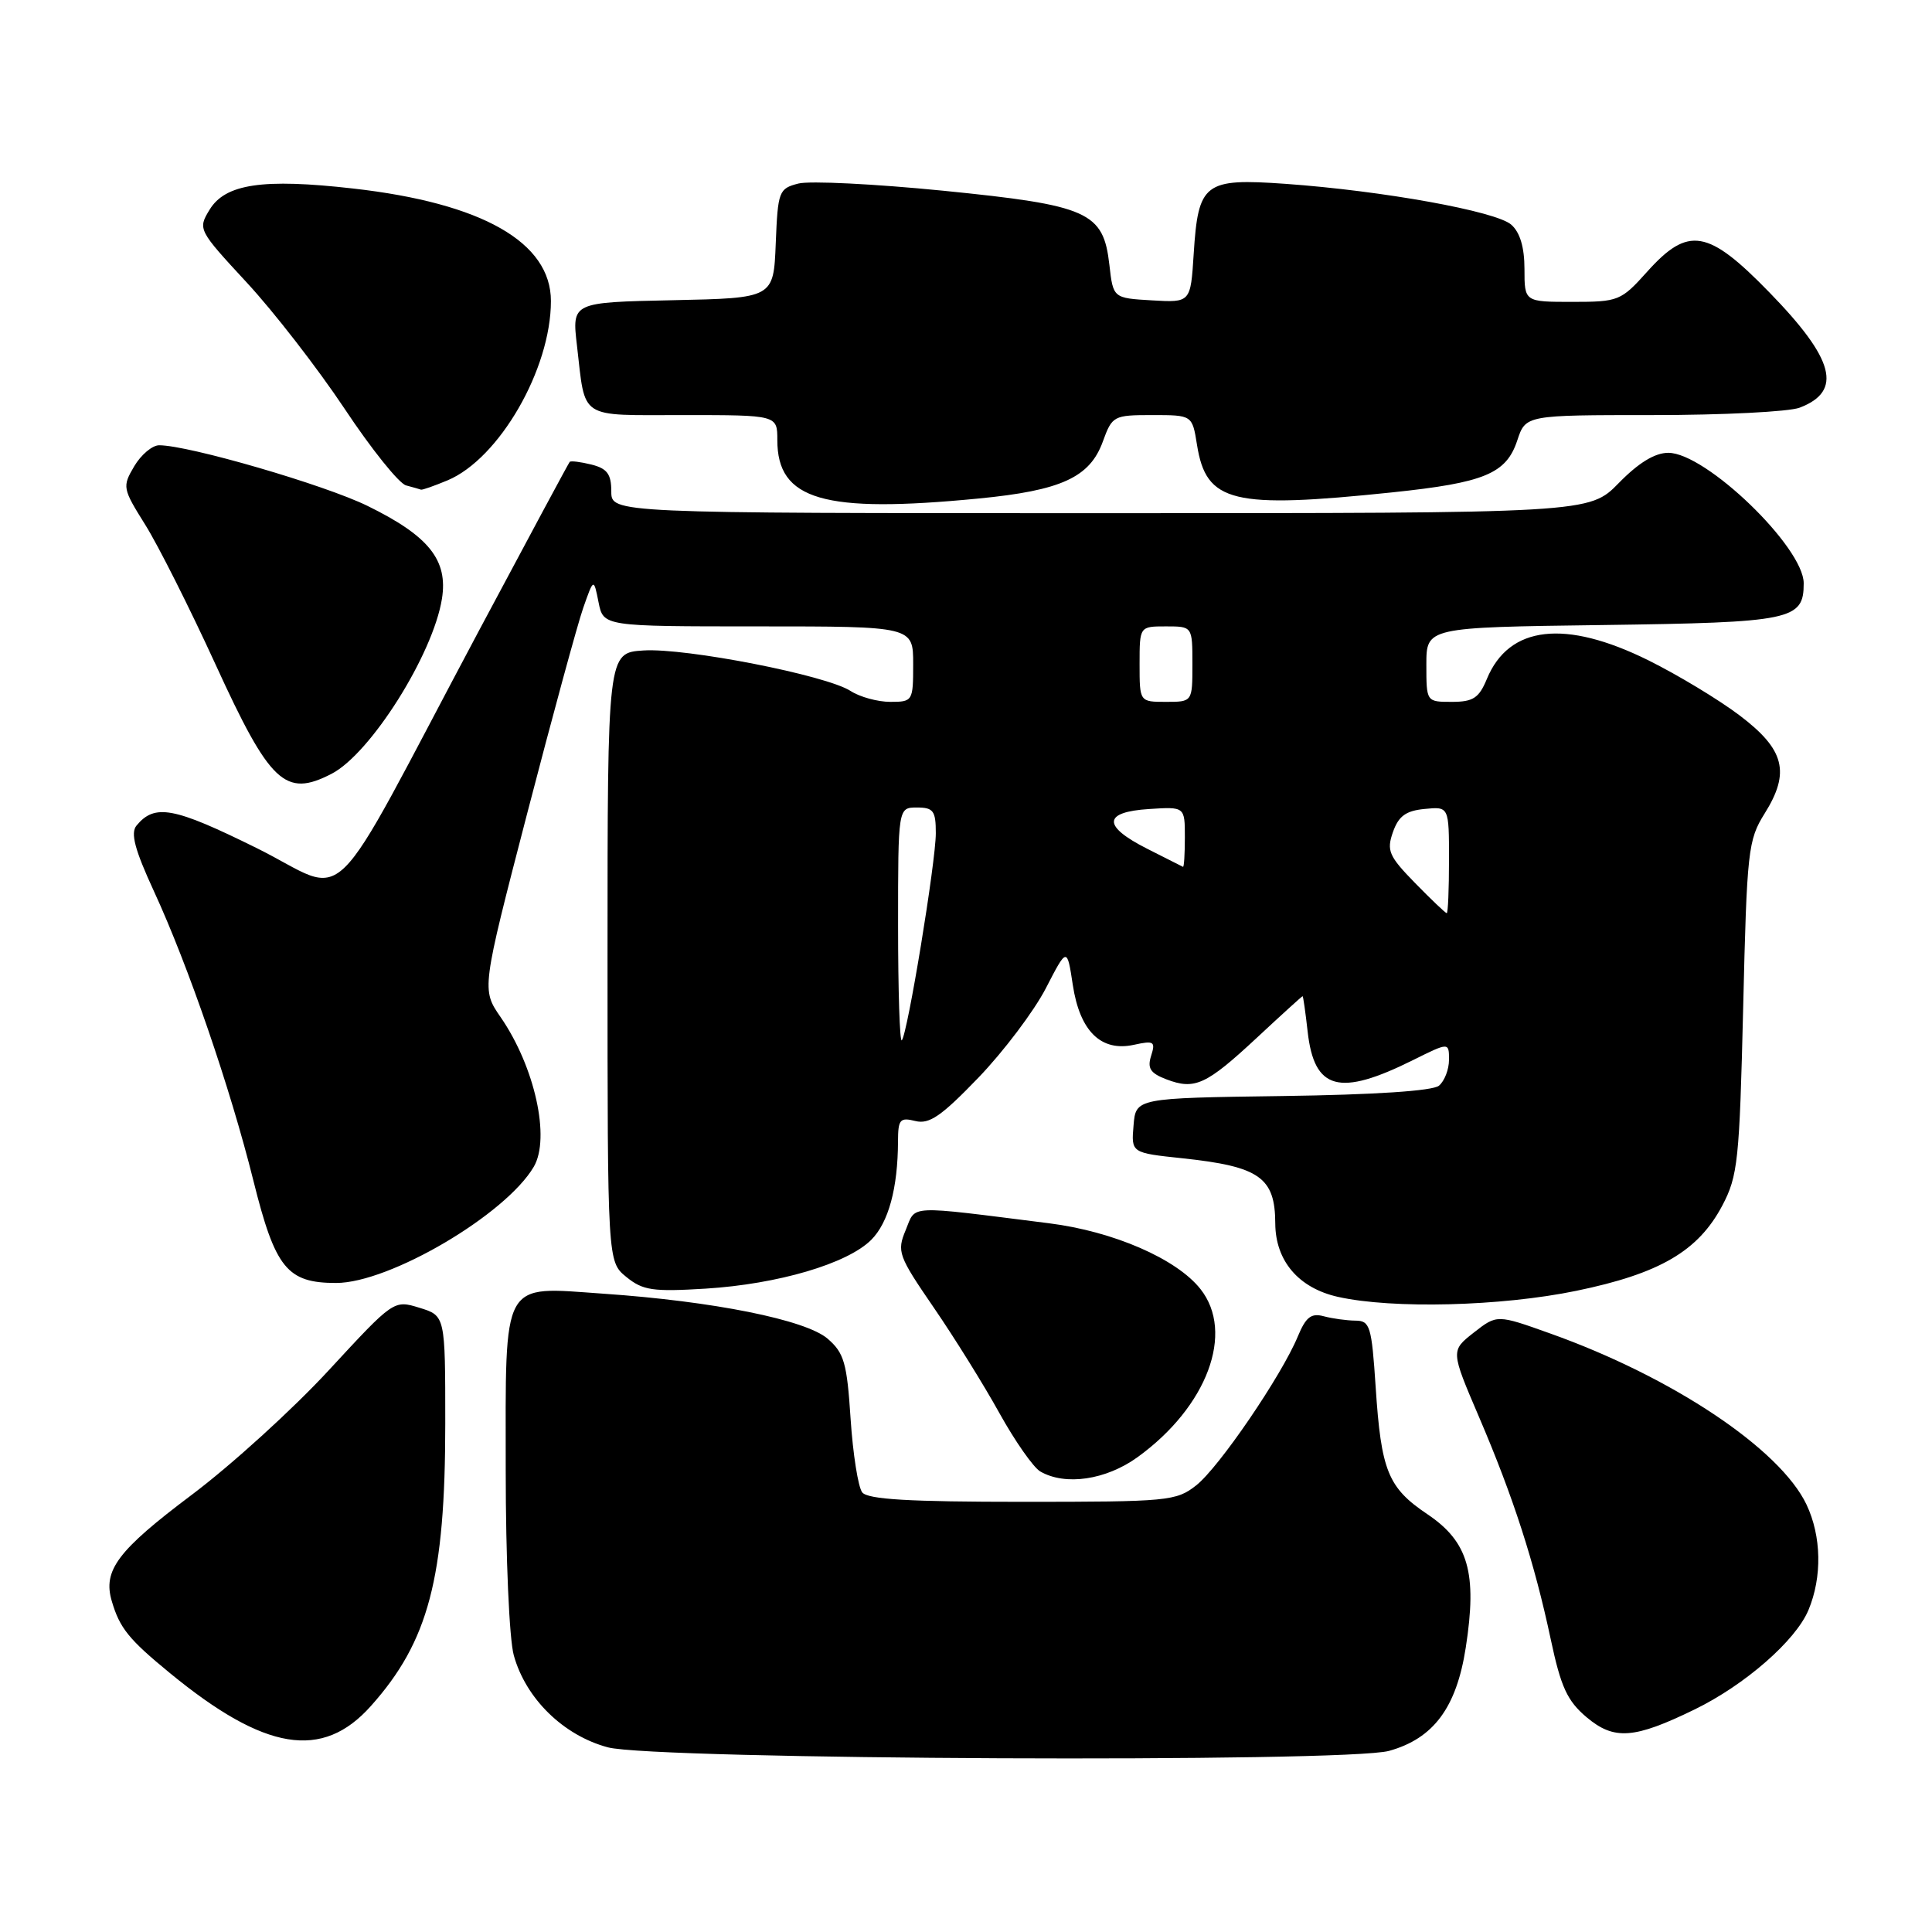 <?xml version="1.0" encoding="UTF-8" standalone="no"?>
<!DOCTYPE svg PUBLIC "-//W3C//DTD SVG 1.1//EN" "http://www.w3.org/Graphics/SVG/1.1/DTD/svg11.dtd" >
<svg xmlns="http://www.w3.org/2000/svg" xmlns:xlink="http://www.w3.org/1999/xlink" version="1.1" viewBox="0 0 256 256">
 <g >
 <path fill="currentColor"
d=" M 184.06 232.00 C 189.95 230.36 192.99 226.27 194.22 218.32 C 195.76 208.41 194.57 204.30 189.15 200.65 C 183.91 197.13 183.01 194.92 182.28 183.75 C 181.75 175.71 181.53 175.00 179.60 174.99 C 178.45 174.98 176.56 174.72 175.40 174.41 C 173.74 173.96 173.03 174.52 171.97 177.08 C 169.81 182.29 161.52 194.45 158.50 196.82 C 155.86 198.90 154.78 199.00 135.49 199.00 C 120.49 199.00 114.99 198.68 114.25 197.75 C 113.71 197.06 113.02 192.68 112.71 188.02 C 112.23 180.58 111.85 179.27 109.66 177.38 C 106.75 174.88 94.52 172.42 79.94 171.42 C 66.32 170.47 67.00 169.25 67.01 194.82 C 67.01 206.39 67.48 217.19 68.08 219.34 C 69.67 225.08 74.65 229.95 80.54 231.53 C 86.67 233.18 178.33 233.59 184.06 232.00 Z  M 49.14 226.06 C 56.79 217.50 59.00 209.10 59.00 188.62 C 59.00 174.34 59.00 174.34 55.59 173.29 C 52.18 172.24 52.18 172.24 43.57 181.56 C 38.84 186.69 30.67 194.12 25.41 198.07 C 15.60 205.44 13.61 208.08 14.81 212.15 C 15.86 215.73 17.06 217.22 22.50 221.68 C 35.09 232.02 42.71 233.27 49.14 226.06 Z  M 224.53 226.52 C 231.21 223.27 237.94 217.39 239.63 213.34 C 241.46 208.96 241.36 203.56 239.37 199.36 C 235.87 192.00 221.61 182.47 205.43 176.70 C 198.36 174.17 198.36 174.17 195.29 176.57 C 192.22 178.98 192.22 178.98 195.97 187.74 C 200.53 198.39 203.31 207.00 205.48 217.21 C 206.83 223.57 207.67 225.38 210.24 227.55 C 213.88 230.61 216.52 230.42 224.53 226.52 Z  M 150.75 193.07 C 159.96 186.40 163.63 176.58 159.07 170.81 C 155.91 166.80 147.53 163.16 139.00 162.09 C 119.93 159.69 121.40 159.62 120.01 162.99 C 118.82 165.84 119.02 166.40 123.72 173.25 C 126.46 177.24 130.38 183.54 132.43 187.25 C 134.49 190.96 136.92 194.43 137.83 194.97 C 141.15 196.90 146.55 196.11 150.75 193.07 Z  M 208.87 171.04 C 219.92 168.76 225.02 165.78 228.21 159.75 C 230.28 155.83 230.49 153.81 230.98 133.50 C 231.47 112.69 231.63 111.30 233.82 107.80 C 237.25 102.33 236.48 99.31 230.50 94.79 C 227.75 92.71 222.32 89.43 218.43 87.50 C 207.38 82.03 199.95 82.89 197.02 89.96 C 195.97 92.50 195.20 93.00 192.38 93.00 C 189.00 93.00 189.00 93.00 189.00 88.07 C 189.00 83.13 189.00 83.13 212.35 82.82 C 237.46 82.48 239.00 82.16 239.00 77.29 C 239.00 72.50 226.03 60.00 221.06 60.00 C 219.28 60.00 217.12 61.32 214.50 64.00 C 210.59 68.00 210.59 68.00 145.80 68.00 C 81.00 68.00 81.00 68.00 81.00 65.11 C 81.00 62.82 80.45 62.08 78.38 61.56 C 76.94 61.20 75.64 61.04 75.49 61.20 C 75.34 61.37 69.95 71.40 63.50 83.50 C 42.75 122.47 46.68 118.63 33.96 112.35 C 23.01 106.94 20.51 106.47 18.09 109.39 C 17.27 110.38 17.85 112.57 20.40 118.10 C 24.96 127.99 30.49 144.08 33.57 156.42 C 36.47 168.06 38.04 170.00 44.54 170.00 C 51.62 170.00 67.01 160.95 70.73 154.60 C 72.95 150.80 70.87 141.37 66.35 134.80 C 63.80 131.11 63.80 131.11 69.85 107.80 C 73.18 94.99 76.52 82.72 77.28 80.55 C 78.67 76.59 78.67 76.59 79.31 79.80 C 79.95 83.00 79.95 83.00 100.47 83.00 C 121.00 83.00 121.00 83.00 121.00 88.00 C 121.00 92.90 120.94 93.00 117.96 93.00 C 116.30 93.00 113.93 92.35 112.71 91.56 C 109.52 89.48 90.88 85.83 85.27 86.19 C 80.50 86.50 80.50 86.50 80.50 126.84 C 80.50 167.18 80.50 167.18 83.00 169.21 C 85.19 170.99 86.50 171.18 93.51 170.75 C 103.10 170.15 112.27 167.45 115.44 164.29 C 117.73 162.00 118.97 157.45 118.99 151.23 C 119.00 148.33 119.25 148.03 121.29 148.54 C 123.14 149.00 124.73 147.90 129.66 142.78 C 133.01 139.29 137.01 133.98 138.57 130.97 C 141.39 125.50 141.39 125.50 142.15 130.50 C 143.08 136.64 145.89 139.40 150.26 138.44 C 152.91 137.86 153.13 138.01 152.53 139.90 C 152.00 141.56 152.43 142.21 154.56 143.02 C 158.32 144.45 159.82 143.76 166.56 137.49 C 169.80 134.47 172.52 132.00 172.60 132.00 C 172.68 132.00 172.98 134.11 173.27 136.69 C 174.14 144.45 177.45 145.34 187.25 140.46 C 192.00 138.10 192.00 138.10 192.00 140.43 C 192.00 141.71 191.40 143.25 190.67 143.86 C 189.84 144.55 182.19 145.06 169.92 145.23 C 150.50 145.50 150.50 145.50 150.20 149.13 C 149.89 152.76 149.89 152.76 156.70 153.48 C 166.91 154.57 168.96 156.01 168.98 162.12 C 169.01 167.08 172.07 170.67 177.28 171.84 C 184.53 173.46 198.89 173.10 208.87 171.04 Z  M 43.94 102.53 C 49.10 99.86 57.38 86.72 58.56 79.34 C 59.38 74.21 56.83 71.02 48.71 67.04 C 43.01 64.24 25.00 59.00 21.09 59.00 C 20.18 59.00 18.69 60.25 17.78 61.79 C 16.19 64.49 16.24 64.73 19.25 69.54 C 20.96 72.27 25.14 80.58 28.54 88.00 C 35.78 103.82 37.79 105.71 43.94 102.53 Z  M 129.63 66.06 C 140.62 65.00 144.41 63.26 146.13 58.51 C 147.37 55.10 147.55 55.00 152.69 55.00 C 157.98 55.00 157.98 55.00 158.61 58.95 C 159.83 66.61 163.29 67.45 184.50 65.24 C 196.71 63.96 199.59 62.77 201.05 58.35 C 202.16 55.00 202.16 55.00 219.01 55.00 C 228.28 55.00 237.04 54.56 238.46 54.02 C 244.20 51.83 243.09 47.61 234.46 38.75 C 226.31 30.37 223.71 29.93 218.26 36.00 C 214.79 39.87 214.46 40.00 208.34 40.00 C 202.00 40.00 202.00 40.00 202.00 35.65 C 202.00 32.77 201.41 30.79 200.25 29.77 C 198.23 27.99 183.22 25.28 170.34 24.36 C 159.57 23.60 158.77 24.21 158.17 33.65 C 157.76 40.10 157.76 40.10 152.63 39.80 C 147.50 39.50 147.50 39.50 147.00 35.10 C 146.20 28.07 144.25 27.20 124.96 25.27 C 115.90 24.37 107.28 23.94 105.79 24.32 C 103.20 24.99 103.07 25.32 102.79 32.26 C 102.50 39.50 102.50 39.50 89.14 39.78 C 75.78 40.06 75.78 40.06 76.45 45.78 C 77.61 55.71 76.52 55.00 90.57 55.00 C 103.00 55.00 103.00 55.00 103.00 58.31 C 103.00 66.27 109.11 68.05 129.63 66.06 Z  M 59.30 63.65 C 66.15 60.78 73.00 48.91 73.00 39.89 C 73.00 32.10 63.89 26.91 46.79 24.98 C 34.84 23.62 29.85 24.36 27.77 27.79 C 26.20 30.37 26.26 30.48 32.69 37.43 C 36.27 41.29 42.10 48.82 45.66 54.16 C 49.21 59.51 52.88 64.08 53.81 64.32 C 54.74 64.57 55.63 64.82 55.78 64.88 C 55.94 64.95 57.52 64.39 59.30 63.65 Z  M 119.00 122.67 C 119.00 107.00 119.00 107.00 121.50 107.00 C 123.68 107.00 124.00 107.44 124.00 110.40 C 124.00 114.22 120.24 137.09 119.49 137.85 C 119.22 138.11 119.00 131.28 119.00 122.67 Z  M 187.51 117.01 C 184.03 113.45 183.71 112.71 184.57 110.26 C 185.32 108.13 186.28 107.43 188.77 107.19 C 192.00 106.87 192.00 106.87 192.00 113.94 C 192.00 117.82 191.87 121.00 191.70 121.00 C 191.54 121.00 189.65 119.20 187.51 117.01 Z  M 152.00 112.46 C 146.05 109.45 146.14 107.59 152.25 107.20 C 157.00 106.89 157.00 106.89 157.00 110.95 C 157.00 113.18 156.89 114.94 156.75 114.86 C 156.61 114.79 154.47 113.71 152.00 112.46 Z  M 151.00 88.00 C 151.00 83.00 151.00 83.00 154.50 83.00 C 158.00 83.00 158.00 83.00 158.00 88.00 C 158.00 93.00 158.00 93.00 154.50 93.00 C 151.00 93.00 151.00 93.00 151.00 88.00 Z "/>
</g>
</svg>